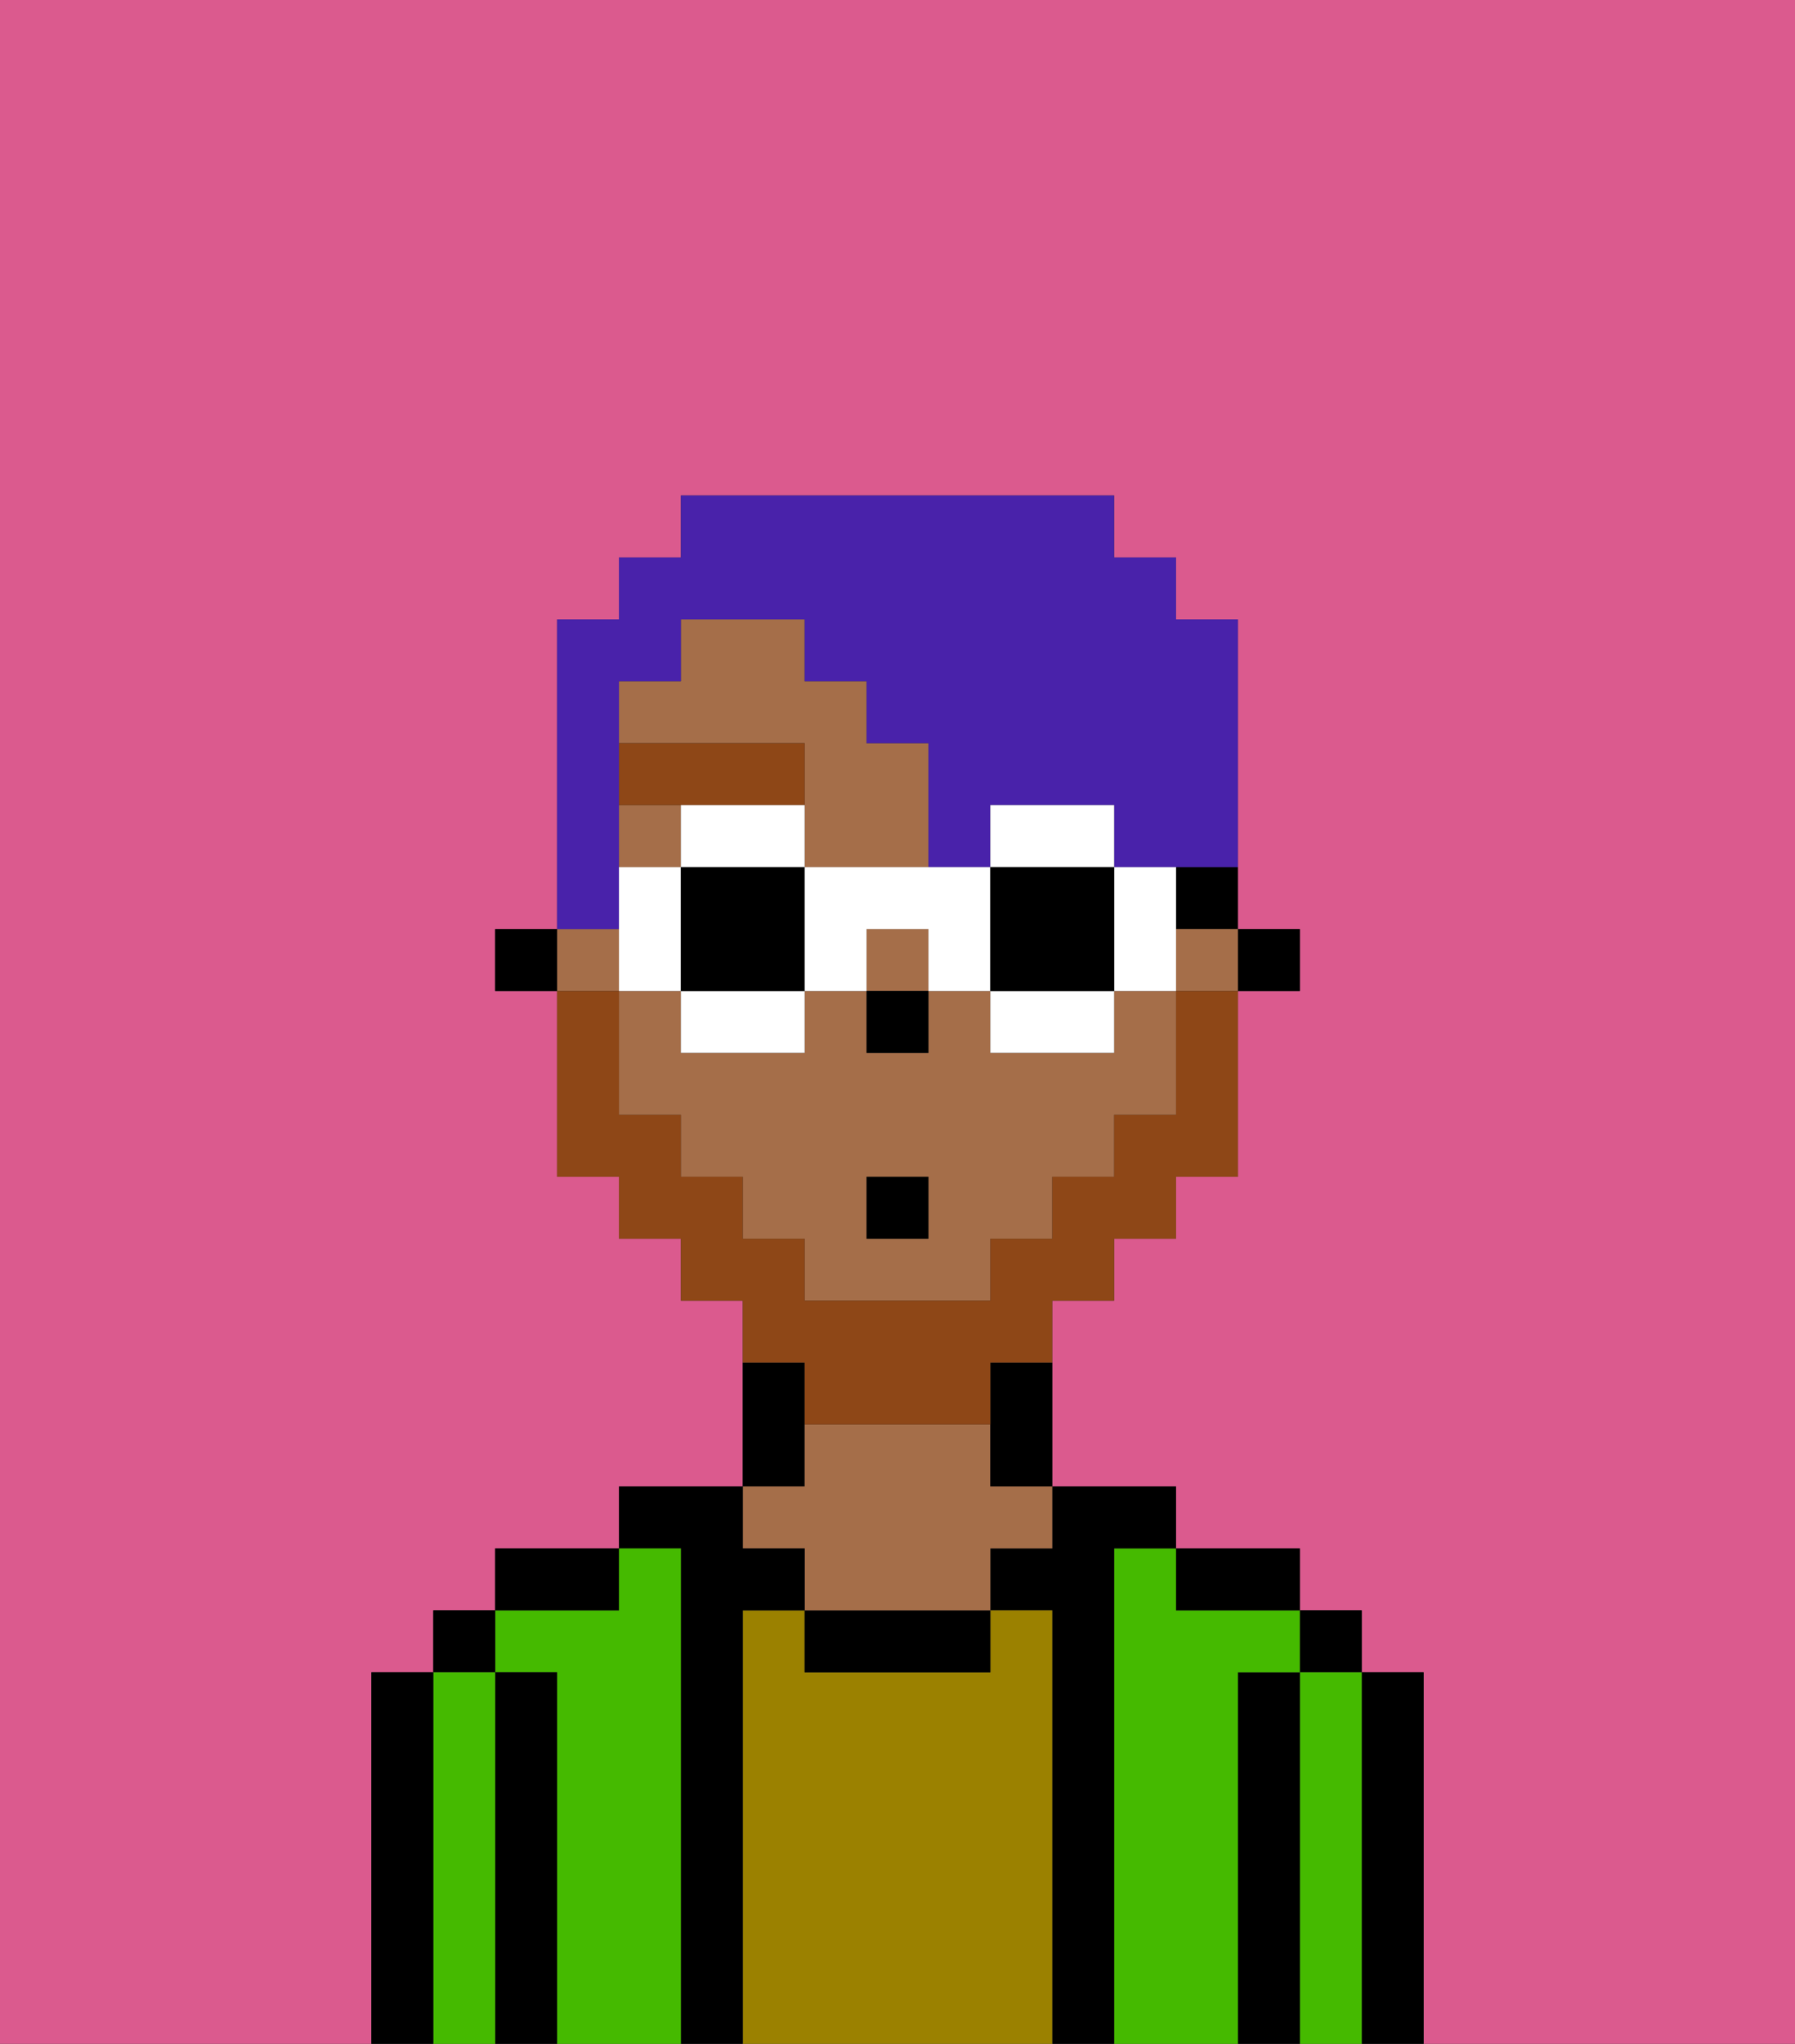 <svg xmlns="http://www.w3.org/2000/svg" viewBox="0 0 29 33"><rect x="0" y="0" width="29" height="33" fill="#333333" stroke="none"/><defs><style>polygon,rect,path{shape-rendering:crispedges;}.ma212-1{fill:#db5a8e;}.ma212-2{fill:#000000;}.ma212-3{fill:#45ba00;}.ma212-4{fill:#9b8100;}.ma212-5{fill:#a56e49;}.ma212-6{fill:#8e4717;}.ma212-7{fill:#8e4717;}.ma212-8{fill:#4922aa;}.ma212-9{fill:#ffffff;}</style></defs><path class="ma212-1" d="M0,33H6V27H7V26H8V25h2V24h2V21H11V20H10V19H9V16H8V15H9V10h1V9h1V8h7V9h1v1h1v5h1v1H20v3H19v1H18v1H17v3h2v1h2v1h1v1h1v6h6V0H0Z"/><path class="ma212-2" d="M23,27H22v6h1V27Z"/><rect class="ma212-2" x="21" y="26" width="1" height="1"/><path class="ma212-3" d="M22,27H21v6h1V27Z"/><path class="ma212-2" d="M21,27H20v6h1V27Z"/><path class="ma212-3" d="M20,27h1V26H19V25H18v8h2V27Z"/><path class="ma212-2" d="M20,26h1V25H19v1Z"/><path class="ma212-2" d="M18,25h1V24H17v1H16v1h1v7h1V25Z"/><path class="ma212-4" d="M17,26H16v1H13V26H12v7h5V26Z"/><path class="ma212-2" d="M13,26v1h3V26H13Z"/><path class="ma212-2" d="M13,23V22H12v2h1Z"/><path class="ma212-5" d="M13,25v1h3V25h1V24H16V23H13v1H12v1Z"/><path class="ma212-2" d="M12,26h1V25H12V24H10v1h1v8h1V26Z"/><path class="ma212-3" d="M11,25H10v1H8v1H9v6h2V25Z"/><path class="ma212-2" d="M10,25H8v1h2Z"/><path class="ma212-2" d="M9,27H8v6H9V27Z"/><rect class="ma212-2" x="7" y="26" width="1" height="1"/><path class="ma212-3" d="M8,27H7v6H8V27Z"/><path class="ma212-2" d="M7,27H6v6H7V27Z"/><rect class="ma212-2" x="20" y="15" width="1" height="1"/><path class="ma212-2" d="M19,15h1V14H19Z"/><rect class="ma212-5" x="10" y="13" width="1" height="1"/><path class="ma212-5" d="M13,13v1h2V12H14V11H13V10H11v1H10v1h3Z"/><rect class="ma212-5" x="14" y="15" width="1" height="1"/><rect class="ma212-5" x="9" y="15" width="1" height="1"/><path class="ma212-5" d="M18,17H16V16H15v1H14V16H13v1H11V16H10v2h1v1h1v1h1v1h3V20h1V19h1V18h1V16H18Zm-3,3H14V19h1Z"/><rect class="ma212-5" x="19" y="15" width="1" height="1"/><path class="ma212-2" d="M16,23v1h1V22H16Z"/><rect class="ma212-2" x="8" y="15" width="1" height="1"/><rect class="ma212-2" x="14" y="16" width="1" height="1"/><path class="ma212-6" d="M12,13h1V12H10v1h2Z"/><path class="ma212-7" d="M13,23h3V22h1V21h1V20h1V19h1V16H19v2H18v1H17v1H16v1H13V20H12V19H11V18H10V16H9v3h1v1h1v1h1v1h1Z"/><rect class="ma212-2" x="14" y="19" width="1" height="1"/><path class="ma212-8" d="M10,14V11h1V10h2v1h1v1h1v2h1V13h2v1h2V10H19V9H18V8H11V9H10v1H9v5h1Z"/><path class="ma212-9" d="M13,13H11v1h2Z"/><path class="ma212-9" d="M11,17h2V16H11Z"/><polygon class="ma212-9" points="11 15 11 14 10 14 10 15 10 16 11 16 11 15"/><path class="ma212-2" d="M11,14v2h2V14Z"/><path class="ma212-9" d="M19,14H18v2h1V14Z"/><path class="ma212-9" d="M18,13H16v1h2Z"/><path class="ma212-9" d="M16,17h2V16H16Z"/><path class="ma212-9" d="M13,16h1V15h1v1h1V14H13Z"/><path class="ma212-2" d="M18,16V14H16v2Z"/></svg>